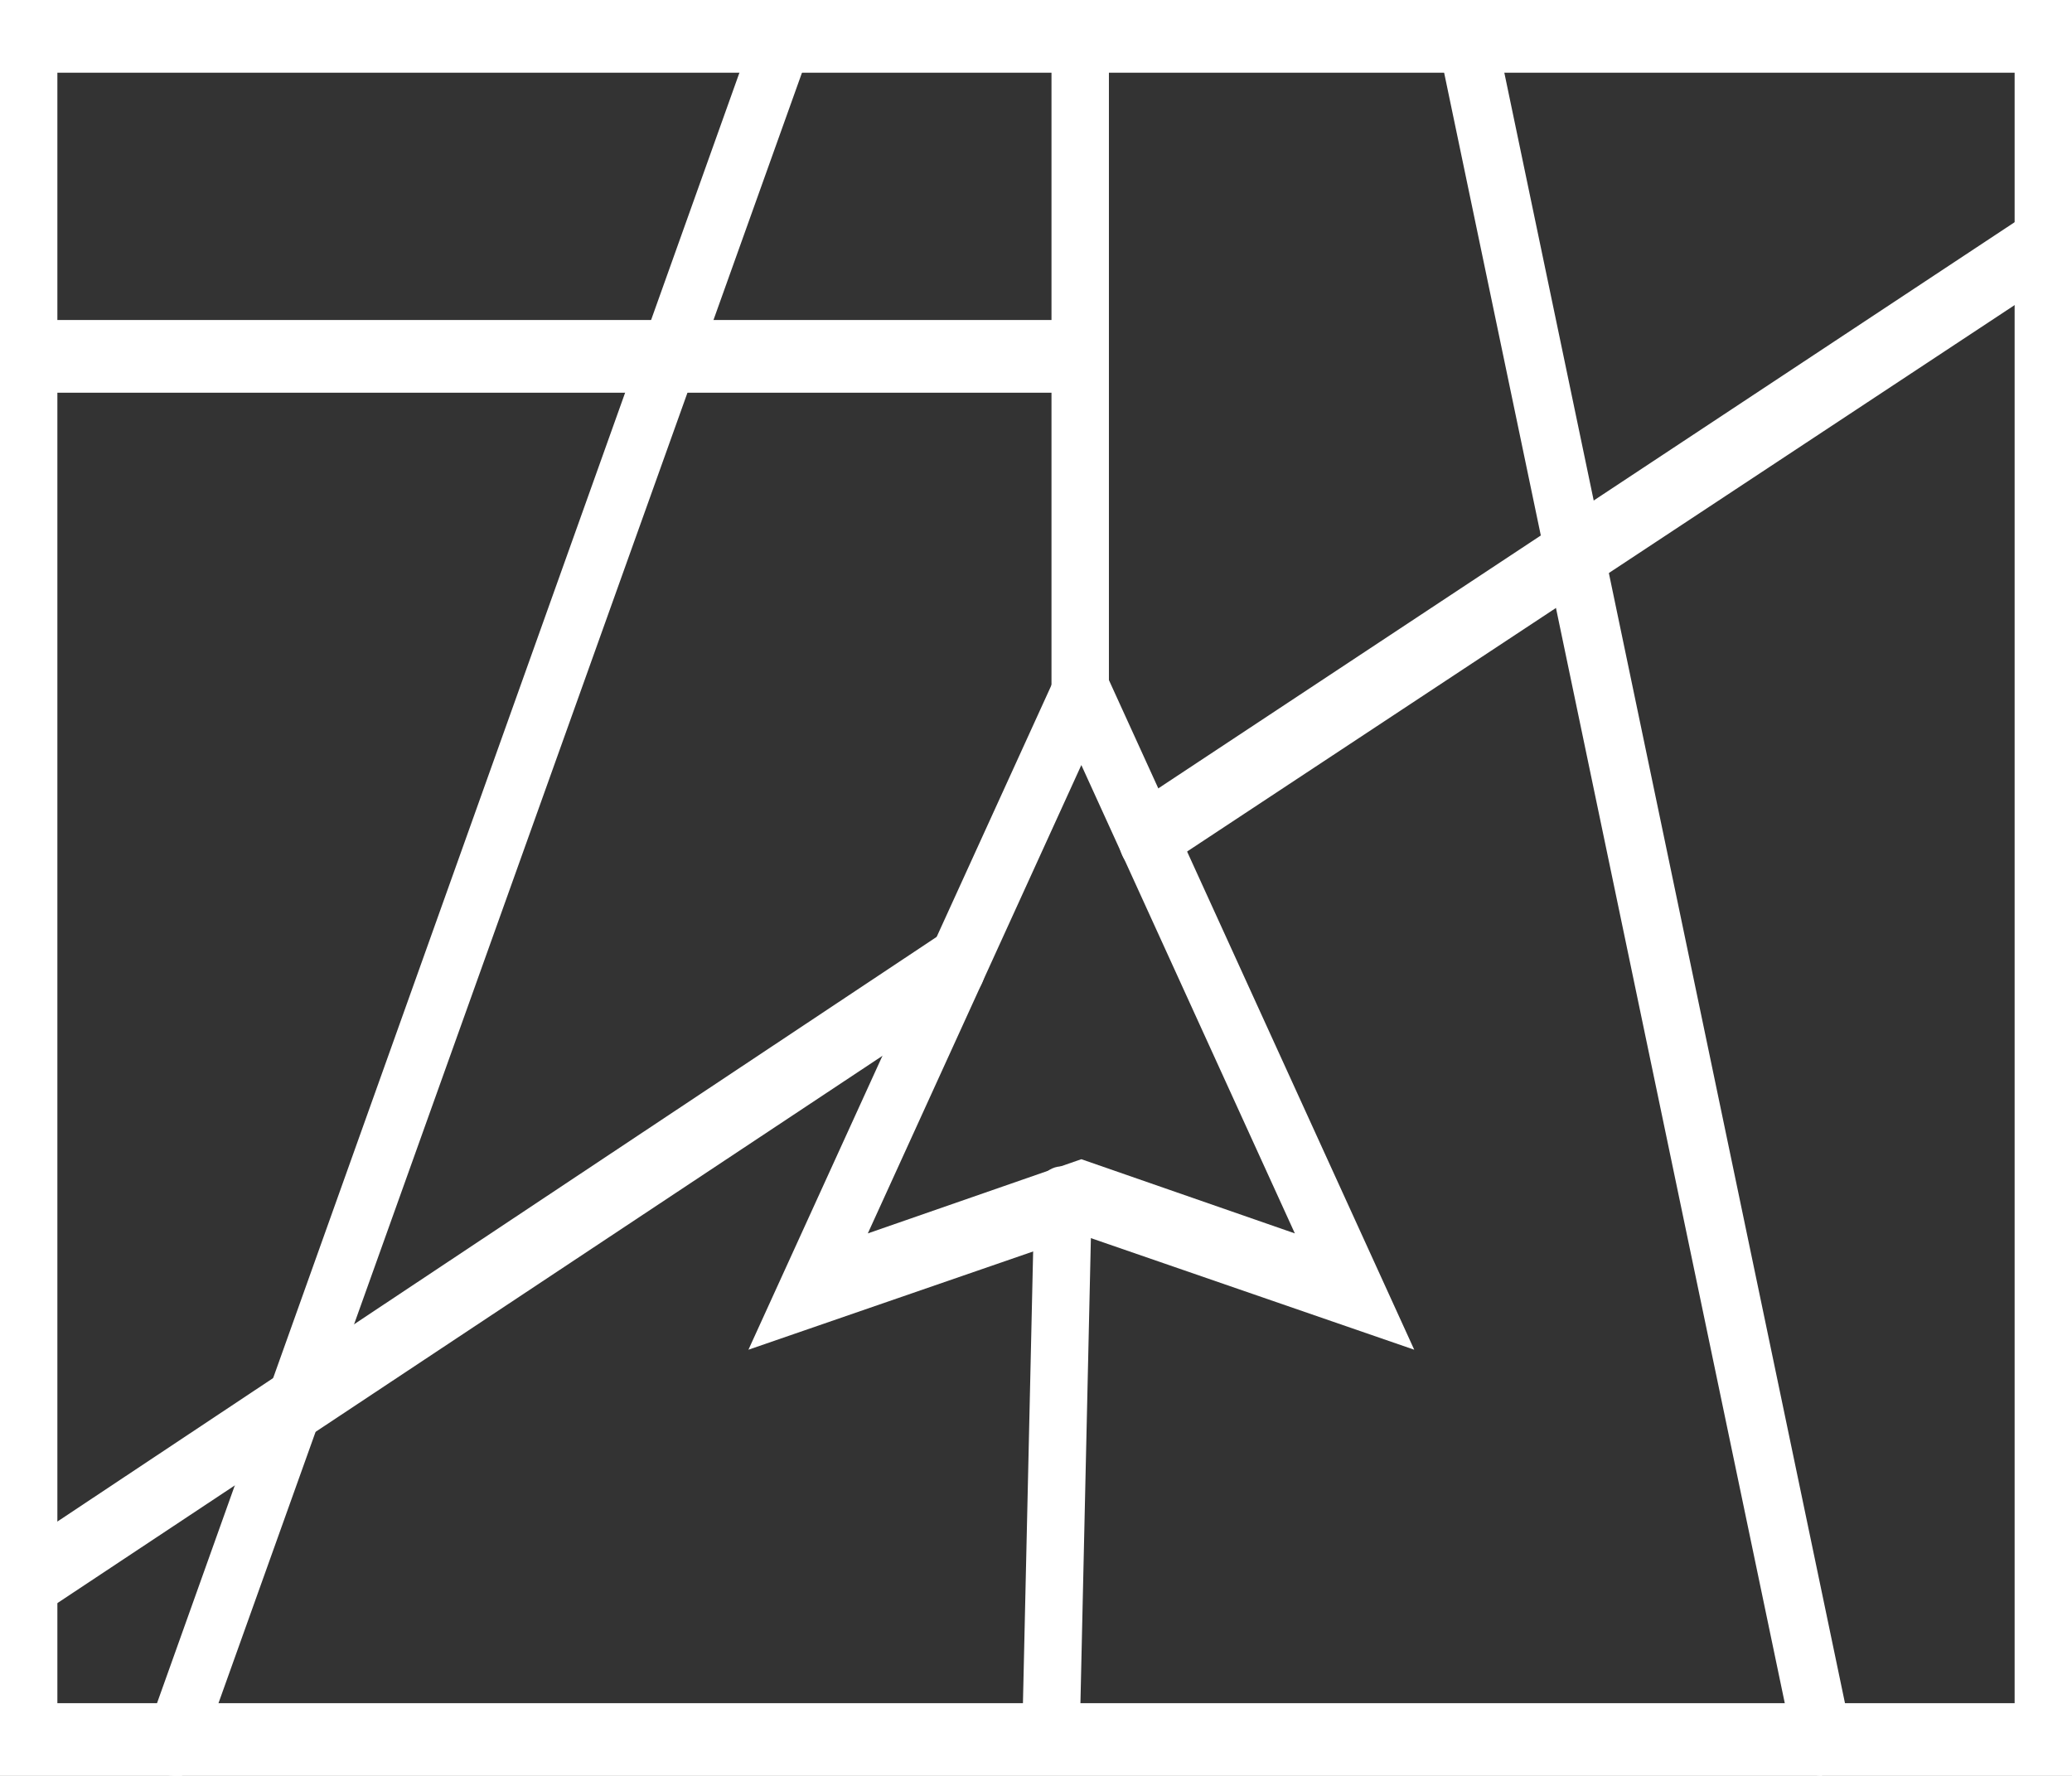 <svg width="42" height="36" viewBox="0 0 42 36" fill="none" xmlns="http://www.w3.org/2000/svg">
<rect x="0" y="0" width="42" height="36" fill="#333333" stroke="none"/>
<g clip-path="url(#clip0_313_17004)">
<path d="M42 36H0V0H42V36ZM1.163 34.526H40.837V1.474H1.163V34.526Z" fill="white"/>
<path d="M3.537 36C3.537 36 3.374 36 3.304 35.941C3.002 35.764 2.885 35.351 3.025 34.968L15.357 0.442C15.497 0.059 15.823 -0.088 16.125 0.088C16.428 0.265 16.544 0.678 16.404 1.061L4.049 35.587C3.956 35.853 3.746 36.029 3.514 36.029L3.537 36Z" fill="white"/>
<path d="M21.896 15.037C21.57 15.037 21.314 14.712 21.314 14.3V1.061C21.314 0.649 21.57 0.324 21.896 0.324C22.222 0.324 22.478 0.649 22.478 1.061V14.329C22.478 14.742 22.222 15.066 21.896 15.066V15.037Z" fill="white"/>
<path d="M21.291 35.44C20.965 35.44 20.709 35.086 20.732 34.673L20.965 24.354C20.965 23.941 21.221 23.617 21.57 23.646C21.896 23.646 22.152 24 22.128 24.413L21.896 34.732C21.896 35.145 21.64 35.44 21.314 35.44H21.291Z" fill="white"/>
<path d="M36.928 36C36.672 36 36.439 35.794 36.369 35.44L29.156 0.914C29.063 0.531 29.249 0.118 29.575 -5.28729e-05C29.877 -0.089 30.203 0.118 30.296 0.531L37.509 35.056C37.602 35.44 37.416 35.852 37.09 35.971C37.044 35.971 36.997 35.971 36.951 35.971L36.928 36Z" fill="white"/>
<path d="M21.454 7.961H0.582C0.256 7.961 0 7.607 0 7.224C0 6.84 0.256 6.487 0.582 6.487H21.454C21.779 6.487 22.035 6.811 22.035 7.224C22.035 7.636 21.779 7.961 21.454 7.961Z" fill="white"/>
<path d="M23.245 17.691C23.036 17.691 22.827 17.543 22.734 17.307C22.594 16.953 22.687 16.511 22.99 16.305L41.139 4.305C41.418 4.128 41.767 4.246 41.93 4.629C42.07 4.983 41.977 5.425 41.674 5.632L23.502 17.632C23.502 17.632 23.315 17.72 23.222 17.72L23.245 17.691Z" fill="white"/>
<path d="M15.171 27.361L21.919 12.56L28.667 27.361L21.919 25.032L15.171 27.361V27.361ZM21.919 23.499L26.247 25.003L21.919 15.509L17.591 25.003L21.919 23.499Z" fill="white"/>
<path d="M0.582 32.786C0.373 32.786 0.163 32.639 0.07 32.403C-0.07 32.049 0.024 31.607 0.326 31.401L19.127 18.899C19.406 18.722 19.755 18.84 19.918 19.224C20.058 19.577 19.965 20.02 19.662 20.226L0.861 32.698C0.861 32.698 0.675 32.786 0.582 32.786Z" fill="white"/>
</g>
<defs>
<clipPath id="clip0_313_17004">
<rect width="42" height="36" fill="white"/>
</clipPath>
</defs>
</svg>
